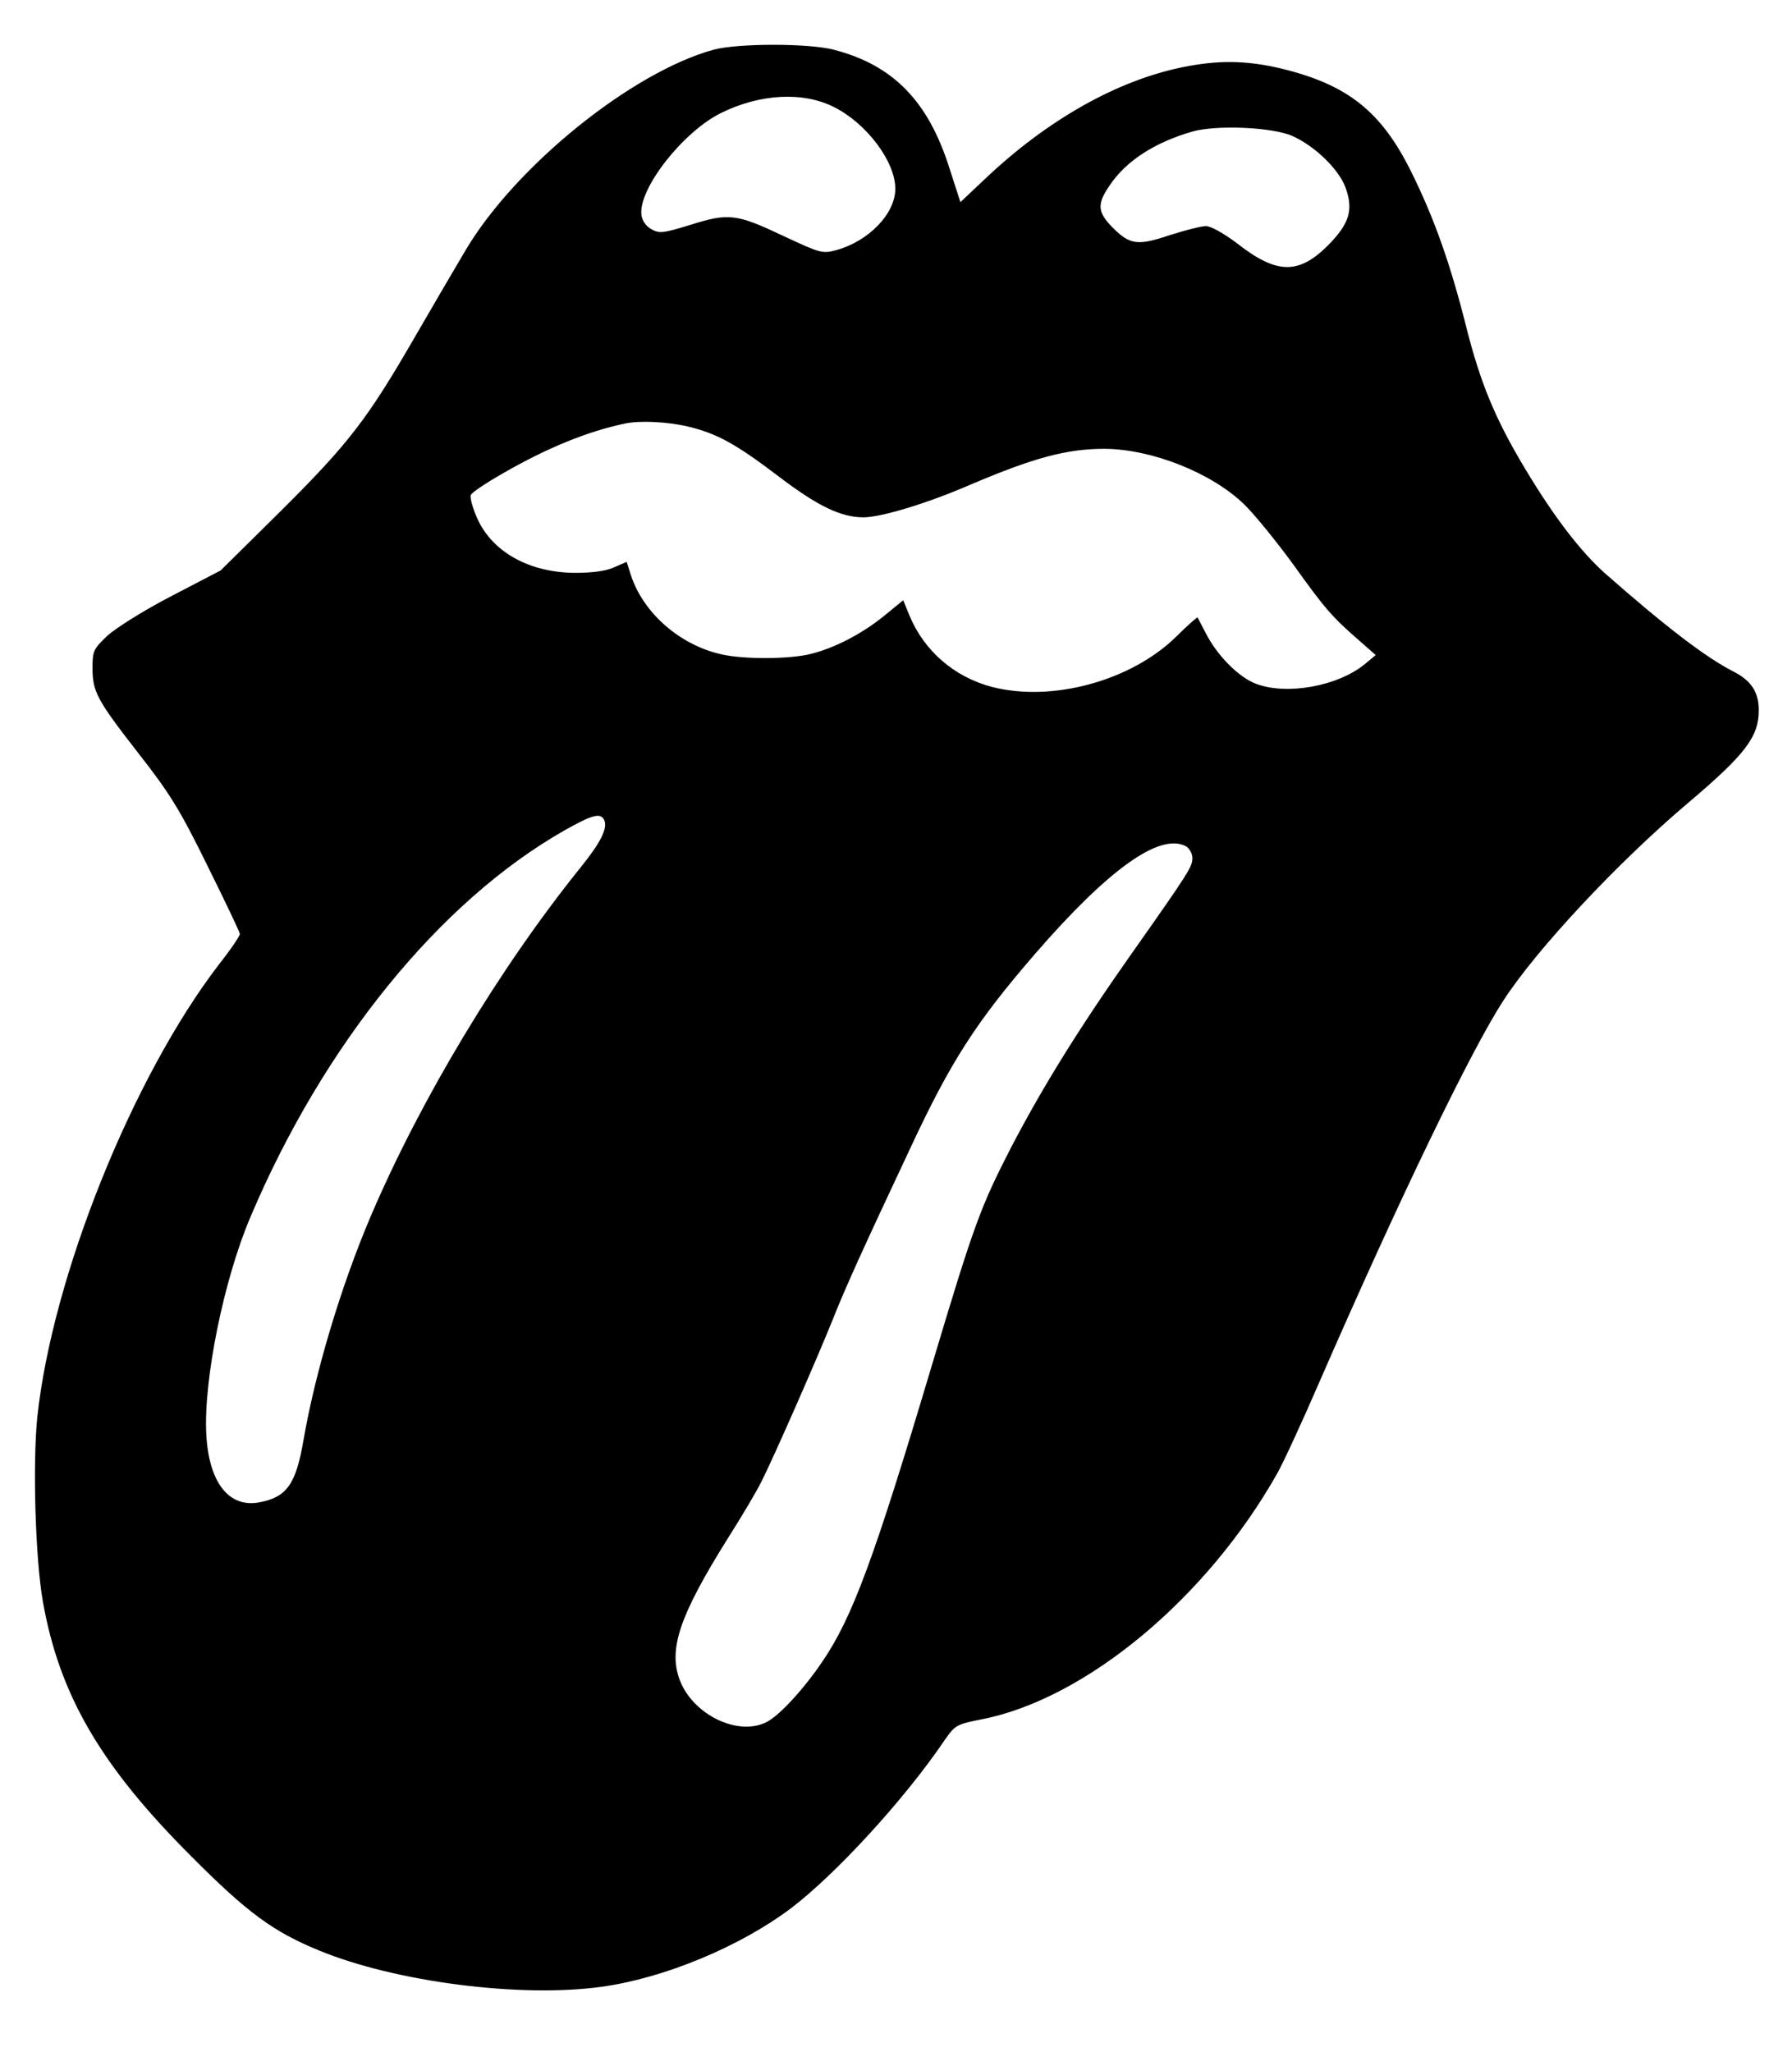 <?xml version="1.0" standalone="no"?>
<!DOCTYPE svg PUBLIC "-//W3C//DTD SVG 20010904//EN"
 "http://www.w3.org/TR/2001/REC-SVG-20010904/DTD/svg10.dtd">
<svg version="1.0" xmlns="http://www.w3.org/2000/svg"
 width="523pt" height="599pt" viewBox="0 0 523 599"
 preserveAspectRatio="xMidYMid meet">
<g transform="translate(0,599) scale(0.1,-0.1)"
fill="#000000" stroke="none">
<path d="M2083 5845 c-238 -65 -578 -339 -724 -585 -31 -52 -98 -167 -149
-255 -138 -239 -193 -310 -389 -505 l-177 -175 -144 -75 c-81 -42 -162 -93
-187 -116 -40 -38 -43 -44 -43 -93 0 -70 12 -93 135 -251 90 -115 120 -163
200 -326 52 -105 95 -195 95 -200 0 -6 -27 -46 -61 -89 -253 -330 -486 -911
-530 -1320 -14 -135 -6 -414 16 -539 48 -272 168 -479 432 -743 165 -166 240
-221 374 -276 223 -92 588 -139 825 -106 182 25 403 117 551 228 131 99 334
320 450 492 31 44 34 46 110 61 303 60 656 354 861 718 17 30 71 147 120 260
236 542 447 978 540 1120 97 150 334 403 537 575 169 143 208 194 208 272 0
53 -22 87 -76 114 -78 40 -195 129 -371 284 -72 64 -150 165 -235 307 -87 145
-130 249 -171 411 -47 187 -94 320 -162 457 -87 175 -185 253 -379 300 -101
24 -184 25 -287 4 -192 -39 -396 -154 -578 -327 l-71 -67 -32 99 c-62 196
-164 301 -338 346 -73 19 -279 19 -350 0z m352 -168 c95 -48 178 -159 178
-238 0 -73 -78 -153 -172 -179 -41 -11 -47 -9 -152 40 -139 66 -162 69 -273
34 -81 -25 -92 -26 -115 -13 -16 9 -27 25 -29 42 -9 76 121 242 232 297 115
57 241 63 331 17z m1337 -84 c65 -29 134 -96 154 -148 25 -67 13 -107 -50
-171 -86 -86 -150 -85 -266 6 -37 28 -76 50 -90 50 -14 0 -61 -12 -105 -26
-95 -32 -117 -29 -168 22 -44 45 -46 68 -9 122 48 72 131 126 242 158 70 20
234 13 292 -13z m-1764 -848 c86 -21 139 -50 269 -149 111 -84 178 -116 243
-116 51 0 184 40 309 94 190 81 285 106 395 106 138 -1 312 -70 407 -162 30
-29 94 -108 143 -175 93 -130 114 -154 191 -221 l50 -44 -30 -25 c-79 -66
-229 -93 -319 -59 -51 19 -114 83 -147 148 -12 23 -23 44 -24 46 -1 1 -30 -24
-63 -57 -132 -129 -362 -191 -537 -146 -110 29 -198 105 -241 209 l-18 44 -55
-45 c-65 -53 -146 -95 -216 -112 -60 -15 -194 -16 -259 -1 -122 27 -229 121
-265 232 l-12 38 -37 -16 c-23 -11 -65 -16 -112 -16 -136 0 -246 62 -289 163
-12 28 -20 57 -17 64 2 7 44 35 93 63 130 75 248 123 358 146 44 9 123 5 183
-9z m-244 -1150 c9 -24 -11 -64 -68 -135 -238 -295 -469 -680 -614 -1020 -87
-204 -162 -456 -196 -652 -22 -130 -49 -168 -129 -183 -89 -17 -148 58 -155
200 -8 158 51 450 129 633 213 503 552 921 916 1128 83 47 107 53 117 29z
m1697 -75 c10 -6 19 -21 19 -34 0 -26 -8 -39 -182 -286 -154 -219 -256 -385
-346 -557 -91 -177 -109 -226 -232 -637 -168 -563 -232 -737 -320 -866 -54
-80 -125 -157 -162 -176 -83 -43 -215 20 -254 122 -34 90 -1 188 139 412 42
66 87 142 100 169 34 67 162 358 208 473 34 86 82 193 224 495 120 258 194
372 366 571 215 248 364 354 440 314z"/>
</g>
</svg>
